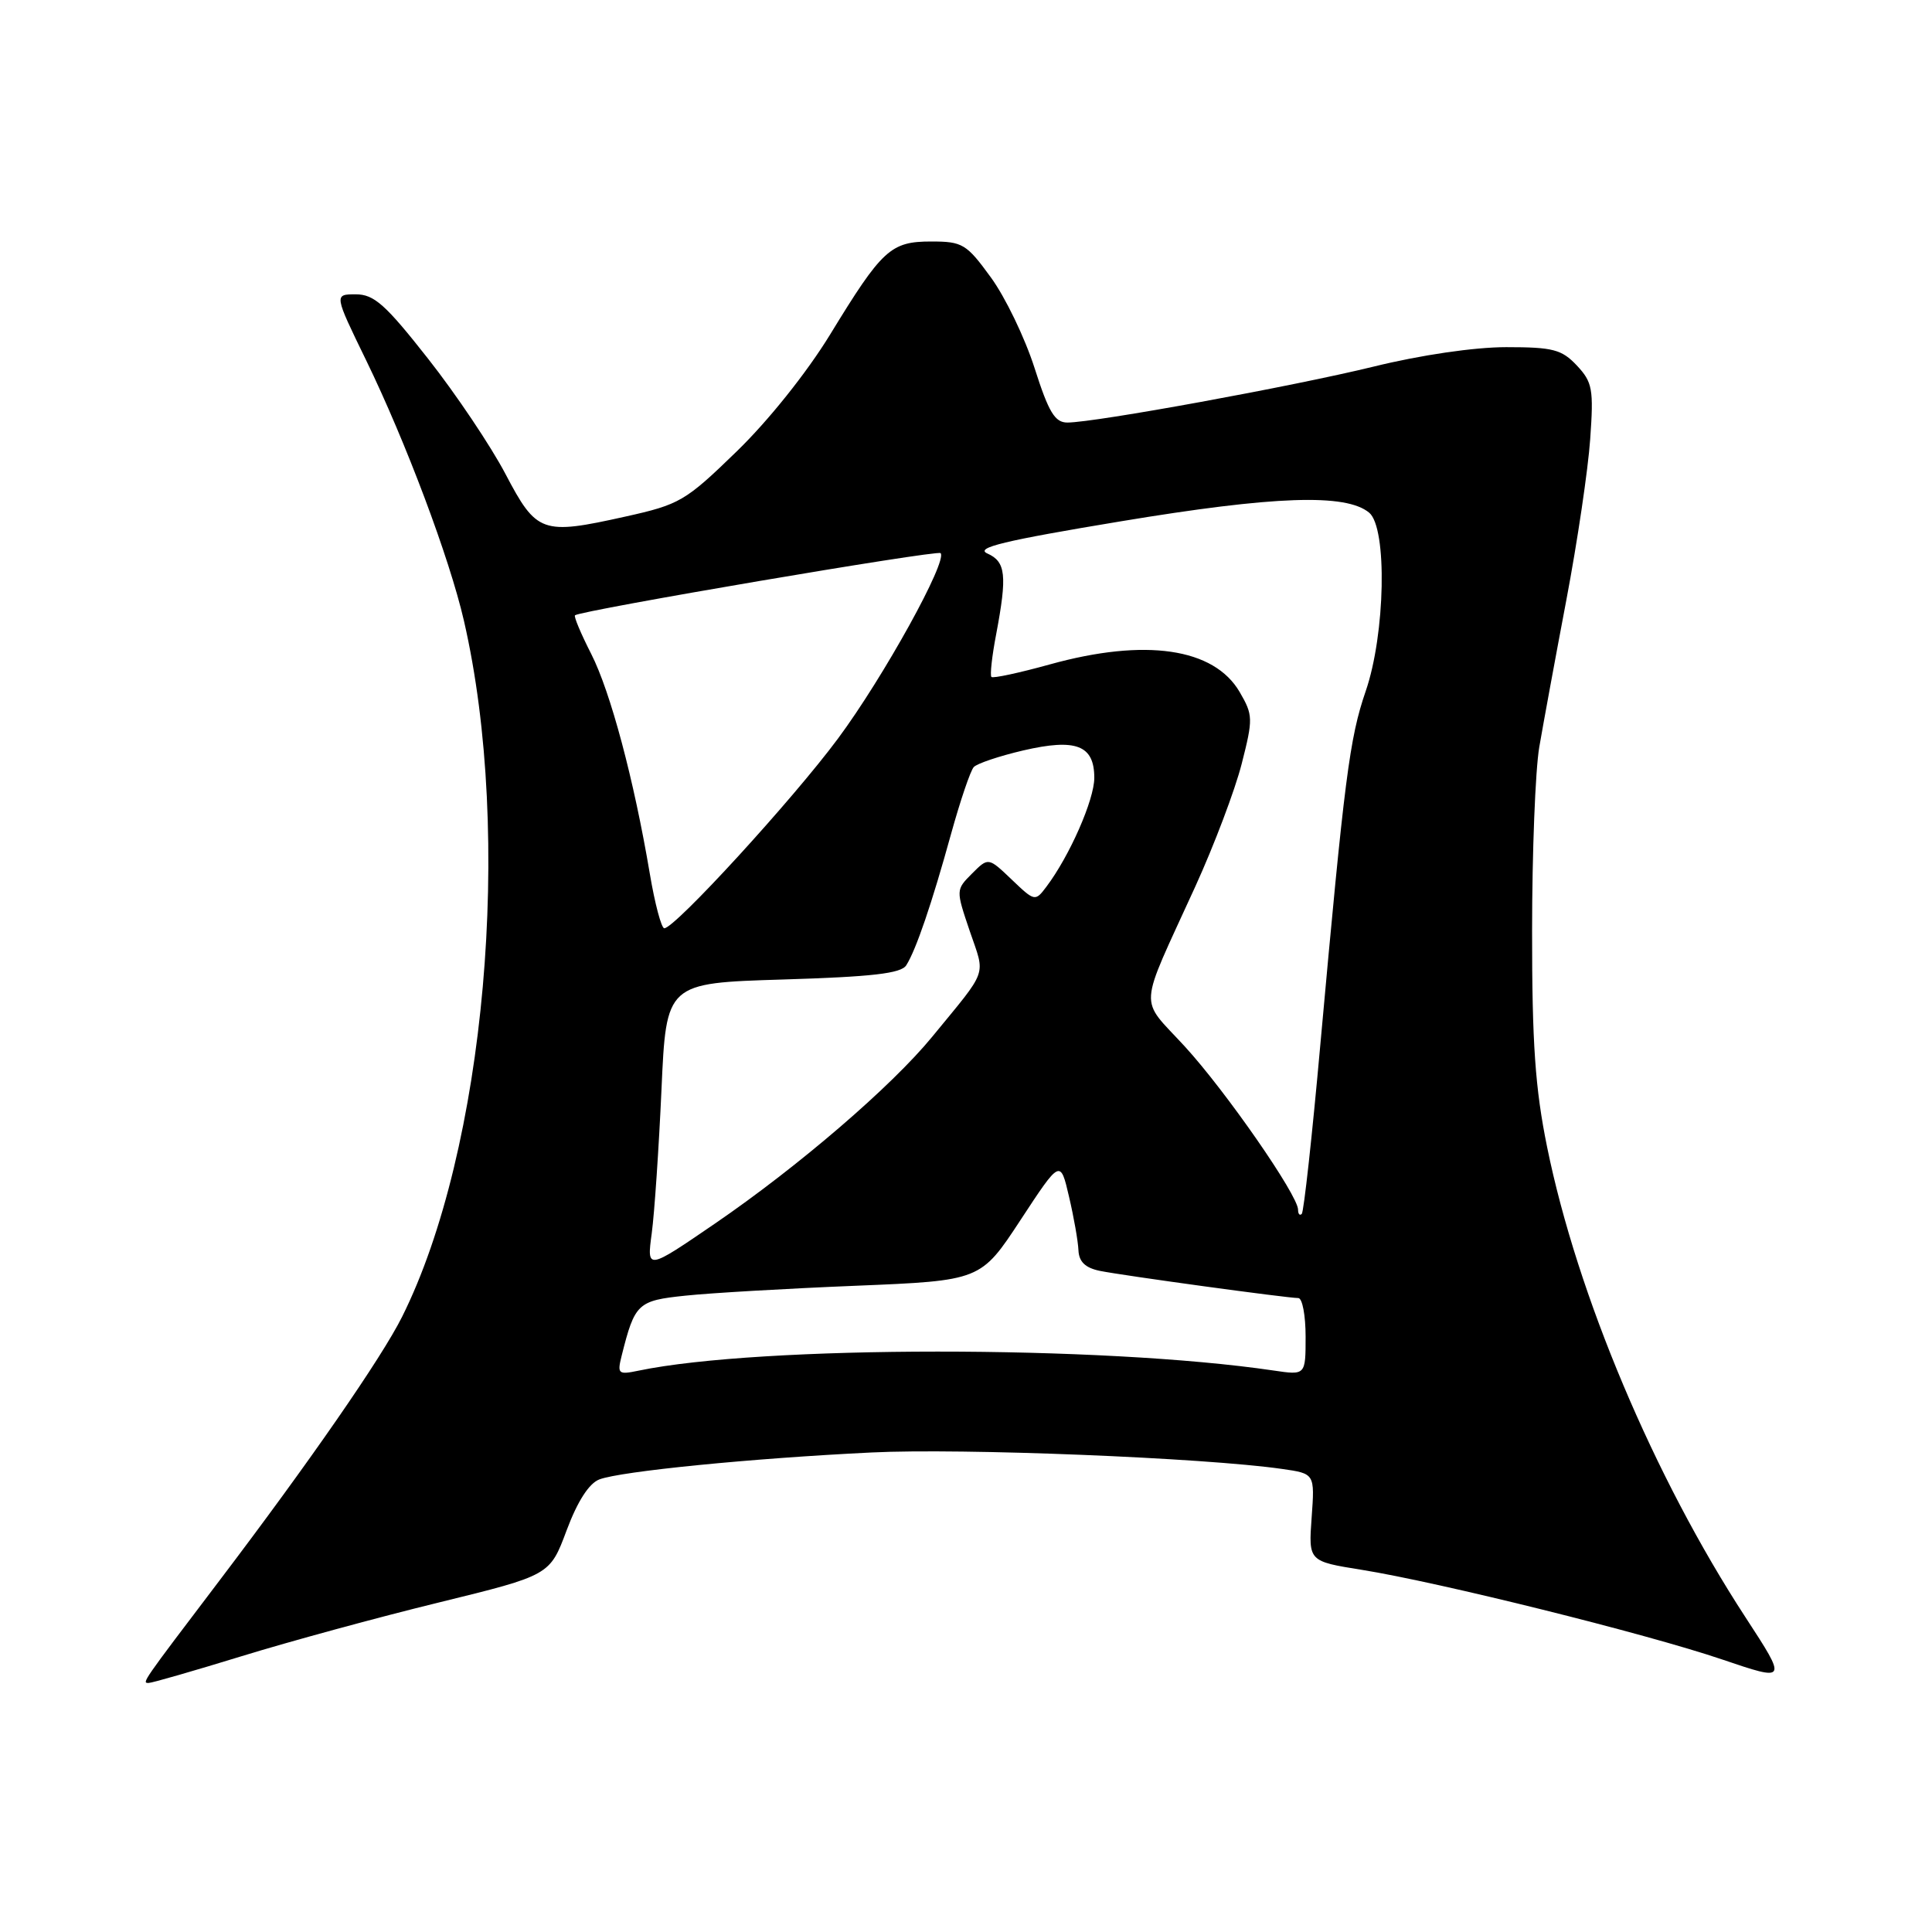 <?xml version="1.0" encoding="UTF-8" standalone="no"?>
<!DOCTYPE svg PUBLIC "-//W3C//DTD SVG 1.1//EN" "http://www.w3.org/Graphics/SVG/1.1/DTD/svg11.dtd" >
<svg xmlns="http://www.w3.org/2000/svg" xmlns:xlink="http://www.w3.org/1999/xlink" version="1.1" viewBox="0 0 256 256">
 <g >
 <path fill="currentColor"
d=" M 32.00 219.46 C 38.33 217.51 50.11 214.30 58.18 212.33 C 72.86 208.73 72.86 208.73 75.08 202.78 C 76.52 198.93 78.05 196.55 79.42 196.03 C 82.27 194.95 99.59 193.23 115.50 192.46 C 127.46 191.87 159.54 193.16 169.86 194.64 C 174.22 195.26 174.22 195.26 173.80 201.07 C 173.38 206.88 173.38 206.88 180.44 208.01 C 190.71 209.66 218.12 216.47 228.17 219.88 C 236.84 222.82 236.84 222.82 231.28 214.29 C 219.17 195.72 208.99 171.58 205.00 151.99 C 203.42 144.23 203.00 138.26 203.01 123.34 C 203.01 112.98 203.44 102.03 203.96 99.00 C 204.48 95.97 206.09 87.20 207.55 79.50 C 209.01 71.80 210.43 62.21 210.71 58.18 C 211.18 51.56 211.01 50.64 208.94 48.43 C 206.93 46.30 205.78 46.00 199.58 46.00 C 195.36 46.00 188.25 47.04 182.00 48.58 C 171.32 51.19 145.18 55.97 141.45 55.99 C 139.78 56.00 138.96 54.65 137.08 48.75 C 135.80 44.76 133.20 39.36 131.29 36.75 C 128.07 32.32 127.53 32.00 123.41 32.00 C 118.01 32.00 116.90 33.02 109.98 44.35 C 106.90 49.38 101.80 55.76 97.60 59.83 C 90.81 66.42 90.08 66.85 82.82 68.46 C 71.80 70.91 71.11 70.67 66.97 62.79 C 65.03 59.10 60.43 52.24 56.73 47.54 C 51.08 40.35 49.57 39.00 47.14 39.00 C 44.26 39.00 44.26 39.00 48.52 47.75 C 53.79 58.60 59.56 73.95 61.47 82.24 C 68.02 110.68 64.32 152.40 53.27 174.50 C 50.55 179.94 40.97 193.77 29.06 209.46 C 18.75 223.05 18.78 223.00 19.69 223.00 C 20.14 223.00 25.68 221.40 32.00 219.46 Z  M 82.37 179.65 C 84.12 172.68 84.49 172.34 90.83 171.68 C 94.12 171.33 104.27 170.74 113.38 170.37 C 129.95 169.69 129.95 169.69 135.23 161.65 C 140.50 153.62 140.50 153.62 141.65 158.56 C 142.29 161.28 142.85 164.48 142.90 165.67 C 142.97 167.20 143.81 168.00 145.75 168.40 C 148.88 169.03 170.57 172.00 172.03 172.00 C 172.57 172.00 173.00 174.30 173.00 177.11 C 173.00 182.23 173.00 182.23 168.75 181.60 C 146.07 178.25 100.74 178.26 84.61 181.62 C 81.92 182.18 81.77 182.05 82.37 179.65 Z  M 86.36 163.41 C 86.72 160.71 87.30 152.15 87.65 144.38 C 88.28 130.26 88.28 130.26 103.73 129.79 C 115.55 129.43 119.40 128.99 120.08 127.91 C 121.37 125.89 123.48 119.71 126.02 110.50 C 127.24 106.10 128.59 102.11 129.03 101.64 C 129.46 101.17 132.41 100.18 135.57 99.44 C 142.59 97.81 145.00 98.74 145.00 103.07 C 145.00 105.97 141.73 113.42 138.65 117.50 C 137.17 119.47 137.10 119.46 134.06 116.55 C 130.96 113.59 130.96 113.59 128.80 115.75 C 126.65 117.91 126.65 117.91 128.50 123.38 C 130.58 129.47 131.02 128.23 123.51 137.39 C 118.14 143.94 105.82 154.54 94.75 162.12 C 85.70 168.31 85.70 168.31 86.36 163.41 Z  M 172.00 160.29 C 172.00 158.39 162.42 144.58 156.99 138.66 C 150.87 131.99 150.73 134.25 158.37 117.50 C 160.88 112.00 163.65 104.67 164.53 101.21 C 166.05 95.25 166.04 94.75 164.27 91.71 C 160.87 85.86 151.75 84.53 139.10 88.04 C 135.06 89.16 131.57 89.91 131.37 89.70 C 131.16 89.49 131.44 86.94 132.00 84.03 C 133.47 76.23 133.28 74.43 130.83 73.34 C 129.14 72.58 133.05 71.64 148.50 69.08 C 168.86 65.70 178.33 65.37 181.42 67.93 C 183.84 69.94 183.57 84.02 180.96 91.59 C 178.82 97.82 178.15 103.05 174.95 138.43 C 173.87 150.49 172.76 160.58 172.49 160.85 C 172.22 161.11 172.00 160.87 172.00 160.29 Z  M 86.10 115.75 C 84.00 103.30 80.90 91.69 78.34 86.65 C 76.98 83.98 76.01 81.68 76.19 81.53 C 76.96 80.88 124.18 72.85 124.63 73.29 C 125.61 74.28 117.08 89.72 111.04 97.86 C 105.05 105.94 89.43 123.00 88.02 123.00 C 87.64 123.00 86.77 119.74 86.10 115.75 Z "/>
</g>
</svg>